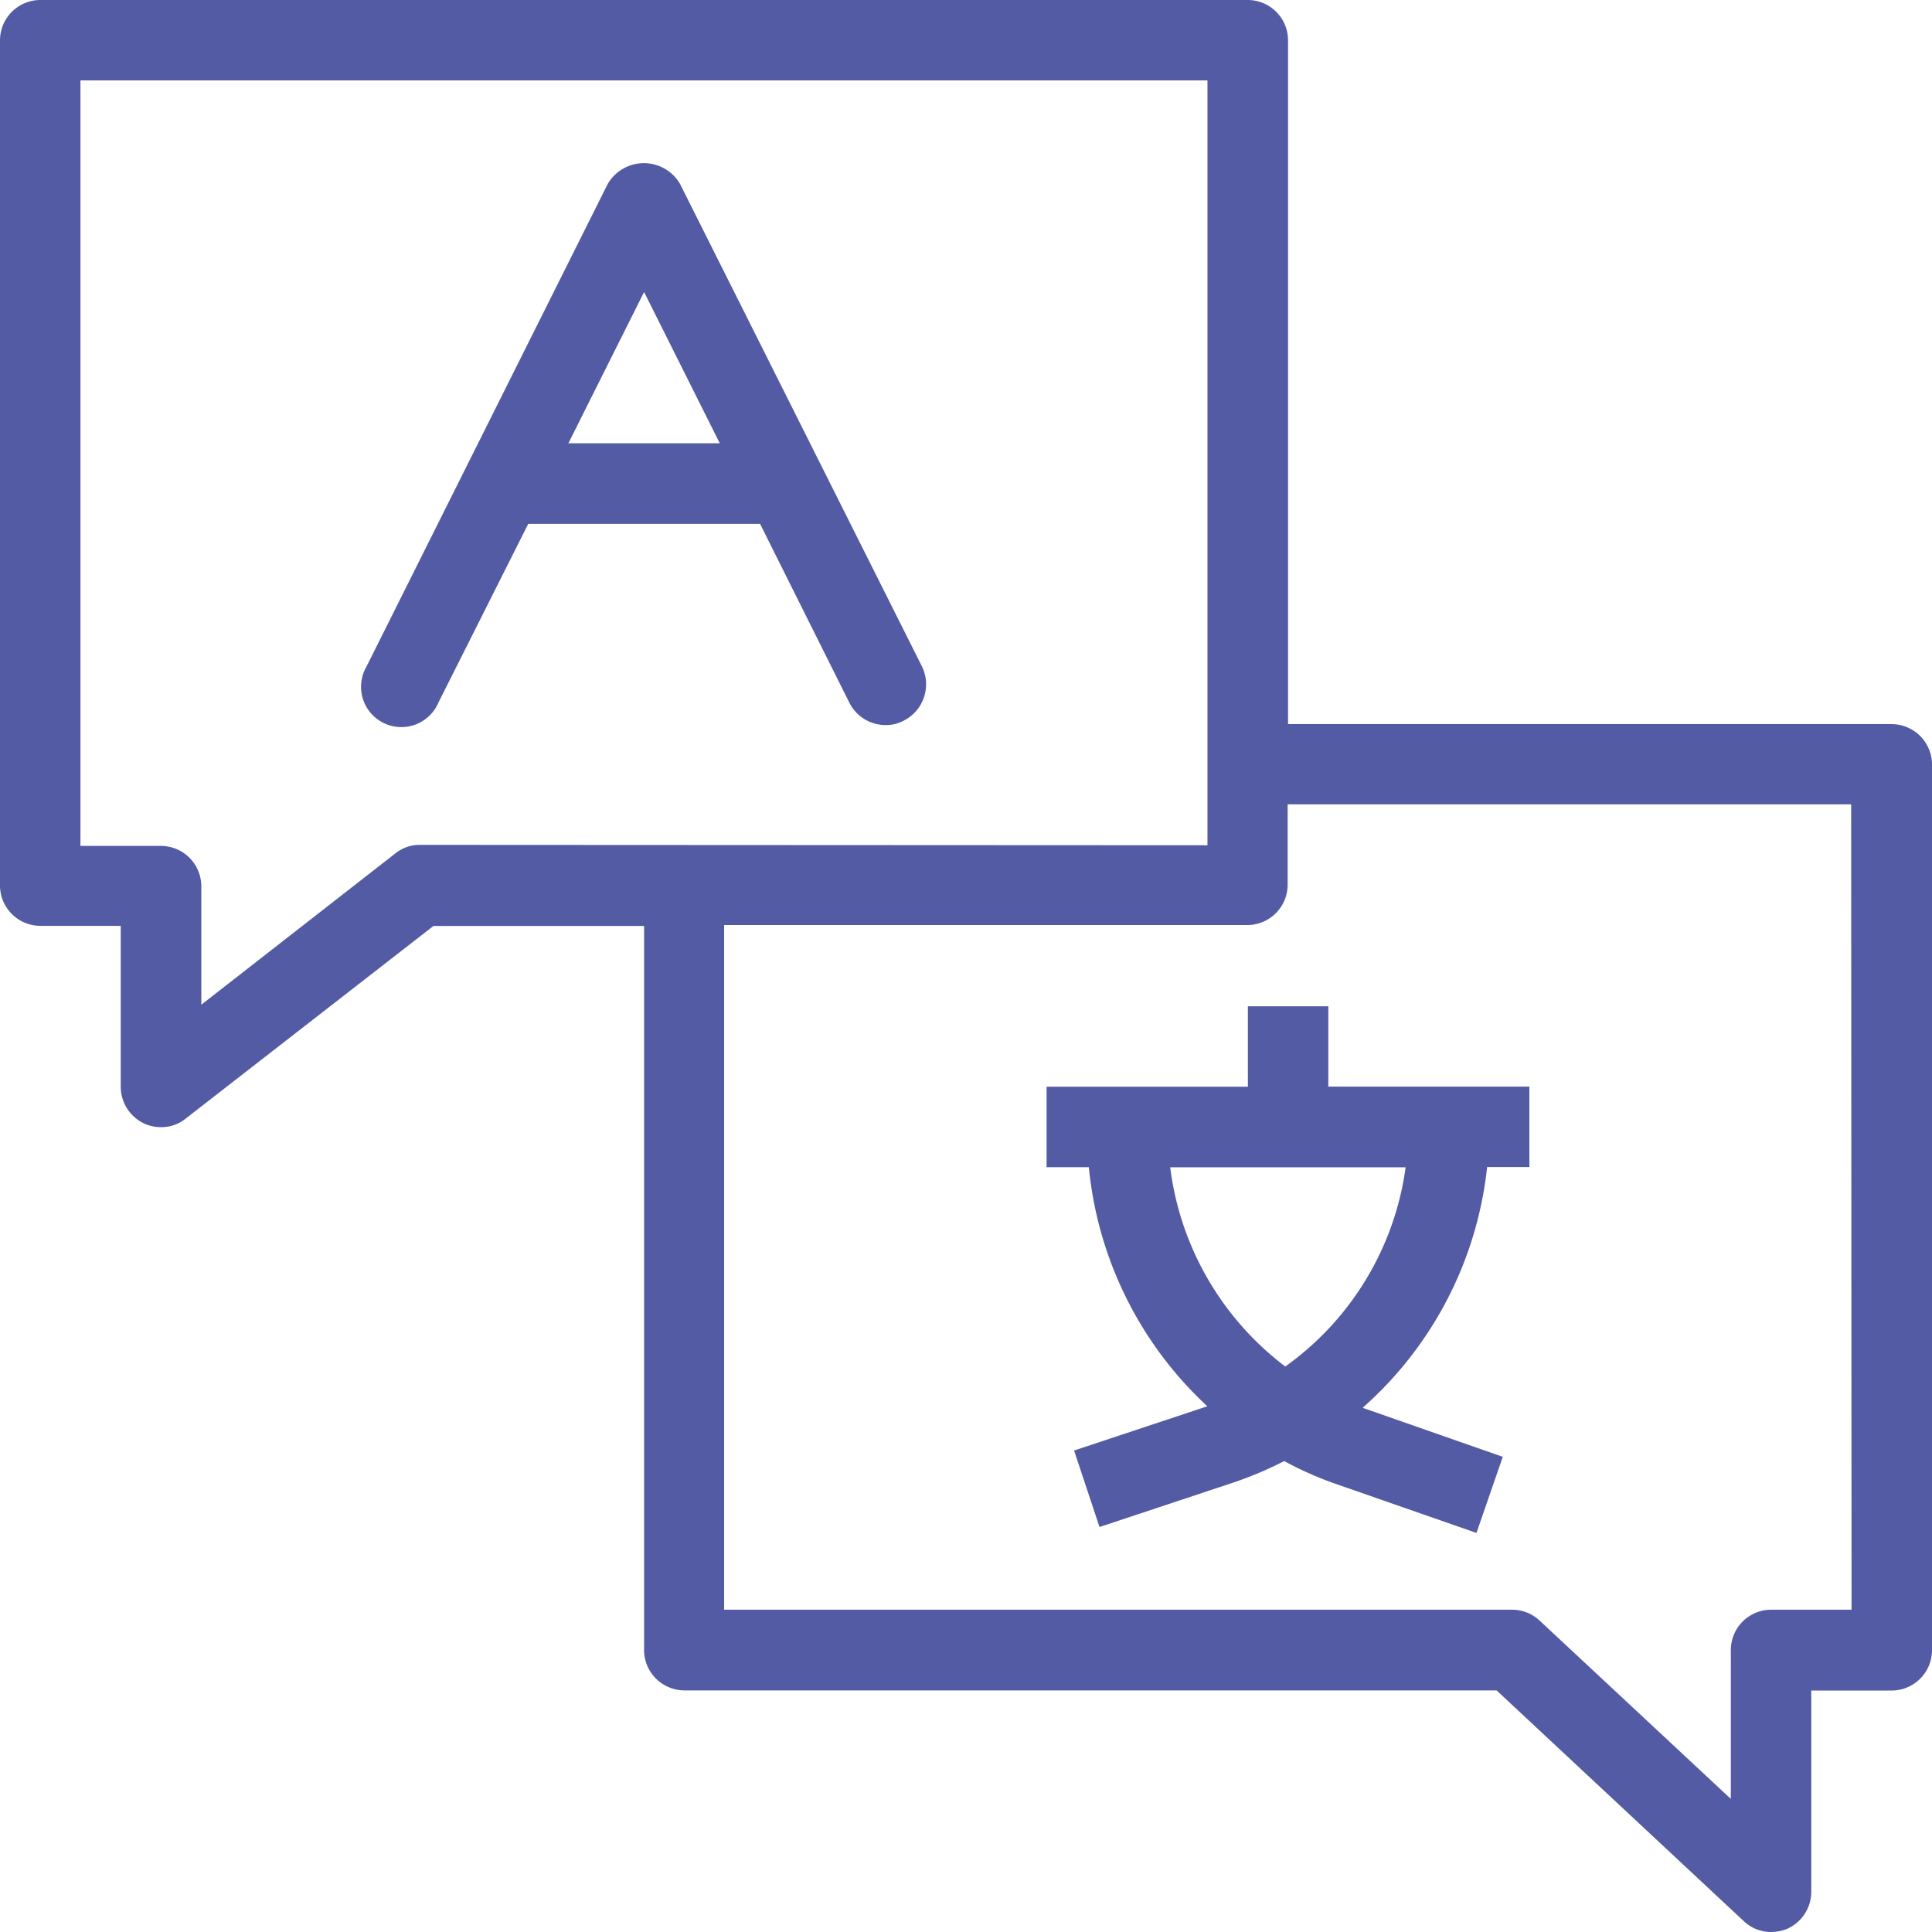 <svg xmlns="http://www.w3.org/2000/svg" width="14.674" height="14.674" viewBox="0 0 14.674 14.674">
  <g id="noun-language-6091886" transform="translate(-6 -6)">
    <path id="Path_3555" data-name="Path 3555" d="M20.369,11.5H15.783v-5.2A.307.307,0,0,0,15.477,6H6.306A.307.307,0,0,0,6,6.306v6.42a.307.307,0,0,0,.306.306h.611v1.223a.309.309,0,0,0,.171.275.3.3,0,0,0,.135.031.294.294,0,0,0,.186-.064l1.883-1.464h1.6v5.5a.307.307,0,0,0,.306.306h6.169l1.877,1.752a.3.3,0,0,0,.208.083.349.349,0,0,0,.122-.024.309.309,0,0,0,.183-.281V18.84h.611a.307.307,0,0,0,.306-.306V11.809A.307.307,0,0,0,20.369,11.5Zm-11.18.917A.294.294,0,0,0,9,12.484L7.529,13.631v-.9a.307.307,0,0,0-.306-.306H6.611V6.611h8.56V12.42Zm10.874,5.809h-.611a.307.307,0,0,0-.306.306v1.131l-1.452-1.354a.307.307,0,0,0-.208-.083H11.5v-5.2h3.974a.307.307,0,0,0,.306-.306v-.611h4.28Z" fill="#535ba4"/>
    <path id="Path_3556" data-name="Path 3556" d="M34.14,31h-.611v.611H32v.611h.321a2.851,2.851,0,0,0,.9,1.816,0,0,0,0,0,0,0l-1.012.336.193.581,1.012-.336a2.781,2.781,0,0,0,.391-.165,2.6,2.6,0,0,0,.41.18L35.265,35l.2-.578-1.049-.367c-.006,0-.009-.006-.015-.006a2.841,2.841,0,0,0,.945-1.828h.321v-.611H34.14Zm-.327,2.736a2.247,2.247,0,0,1-.874-1.513h1.788A2.228,2.228,0,0,1,33.813,33.736Z" transform="translate(-18.051 -17.357)" fill="#535ba4"/>
    <path id="Path_3557" data-name="Path 3557" d="M17.407,10.2a.318.318,0,0,0-.547,0l-1.834,3.669a.306.306,0,1,0,.547.272l.682-1.357h1.761l.679,1.36a.308.308,0,0,0,.275.168.286.286,0,0,0,.138-.034.309.309,0,0,0,.138-.41Zm-.847,1.972.575-1.149.575,1.149Z" transform="translate(-6.243 -2.805)" fill="#535ba4"/>
  </g>
</svg>

